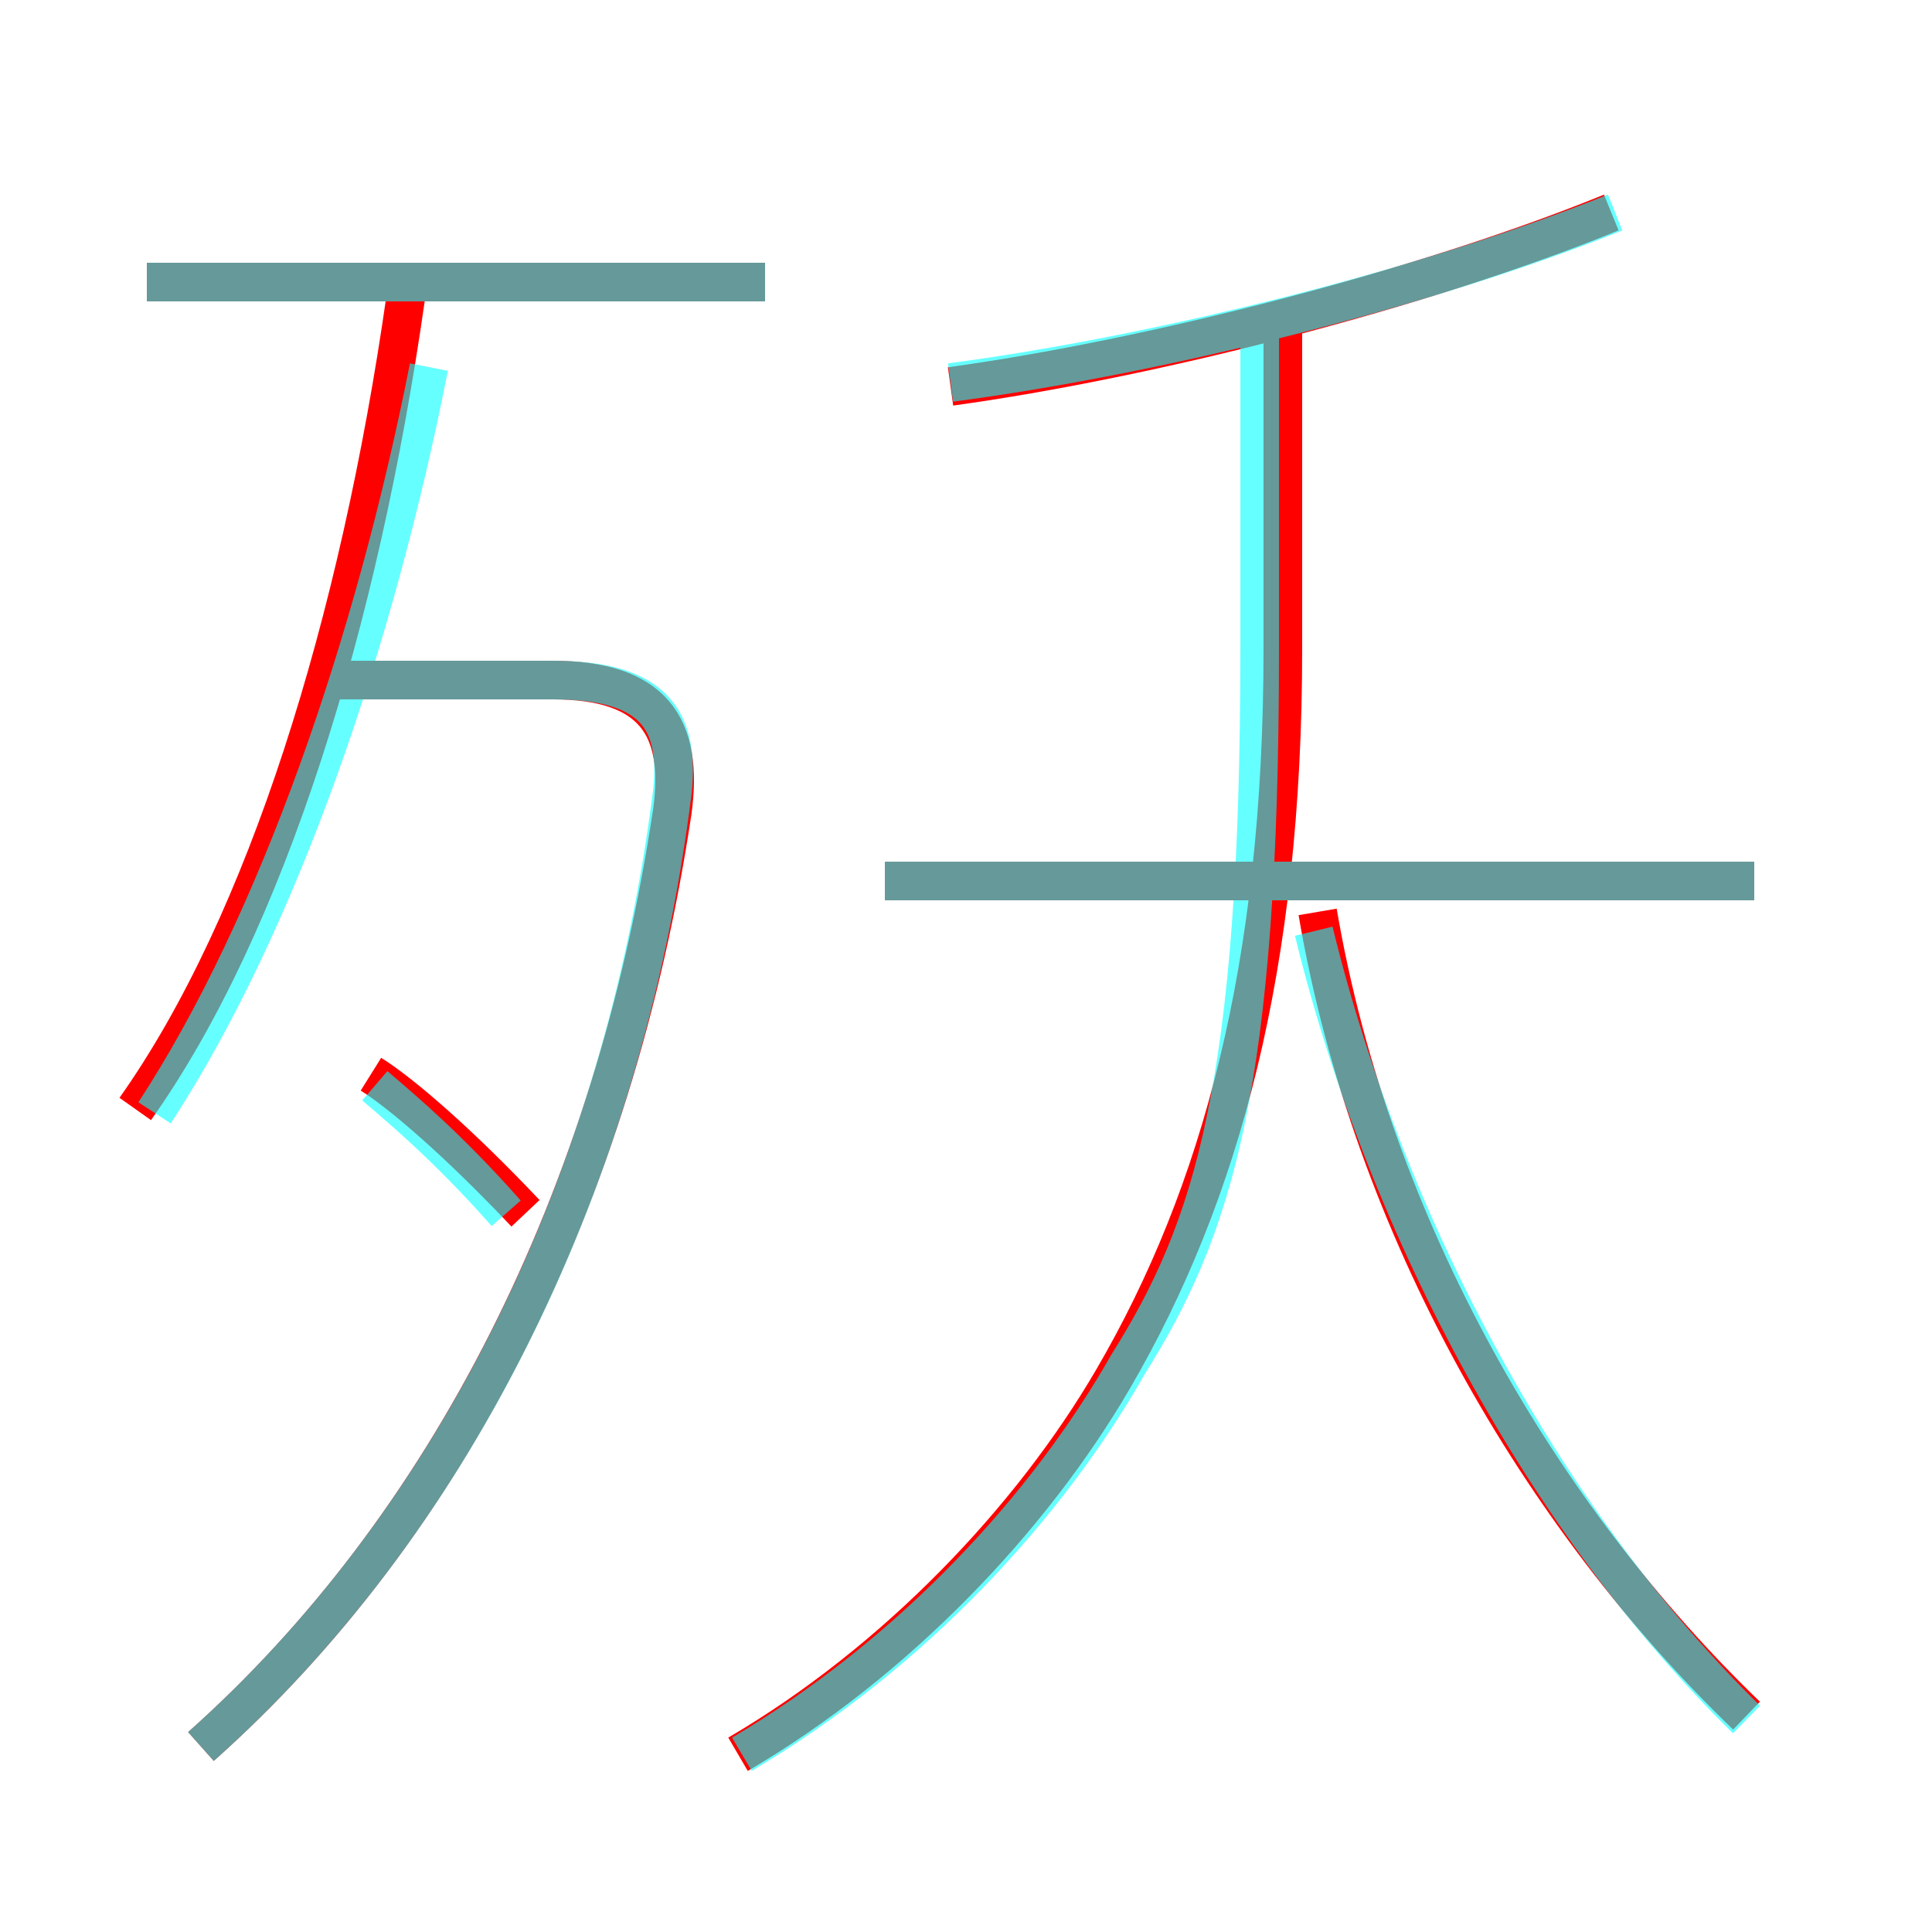 <?xml version='1.0' encoding='utf8'?>
<svg viewBox="0.0 -6.0 50.0 50.0" version="1.1" xmlns="http://www.w3.org/2000/svg">
<rect x="0.0" y="-6.0" width="50.0" height="50.0" fill="#333333" stroke="none"/>
<rect x="-1000" y="-1000" width="2000" height="2000" stroke="white" fill="white"/>
<g style="fill:none;stroke:rgba(255, 0, 0, 1);  stroke-width:1"><path d="M 19.1 1.4 C 23.2 -1.0 26.7 -4.7 28.8 -8.3 C 31.6 -13.1 33.2 -19.0 33.2 -27.2 L 33.2 -35.4 M 5.2 1.2 C 11.6 -4.5 15.9 -13.0 17.4 -23.0 C 17.7 -25.2 16.9 -26.4 14.3 -26.4 L 8.5 -26.4 M 13.6 -12.6 C 11.9 -14.4 10.4 -15.7 9.6 -16.2 M 3.5 -15.3 C 6.9 -20.1 9.3 -27.9 10.5 -36.3 M 19.8 -36.7 L 3.8 -36.7 M 45.2 0.4 C 39.9 -4.7 35.5 -12.2 34.1 -20.4 M 45.4 -21.2 L 22.9 -21.2 M 24.6 -34.0 C 29.7 -34.7 36.8 -36.5 41.7 -38.5" transform="translate(0.0 38.0)" />
</g>
<g style="fill:none;stroke:rgba(0, 255, 255, 0.6);  stroke-width:1">
<path d="M 19.2 1.4 C 23.6 -1.2 27.1 -5.0 29.2 -8.7 C 31.4 -12.2 32.6 -15.9 32.6 -27.2 L 32.6 -35.5 M 5.2 1.2 C 11.6 -4.5 16.1 -13.2 17.4 -23.5 C 17.6 -25.4 16.9 -26.4 14.3 -26.4 L 8.8 -26.4 M 4.0 -15.2 C 7.2 -20.1 9.7 -27.4 11.1 -34.5 M 9.7 -15.9 C 10.4 -15.3 11.6 -14.3 13.1 -12.6 M 45.2 0.5 C 40.1 -4.5 35.9 -12.1 34.0 -19.9 M 19.8 -36.7 L 3.8 -36.7 M 45.4 -21.2 L 22.9 -21.2 M 24.6 -34.1 C 29.9 -34.8 36.8 -36.5 41.8 -38.5" transform="translate(0.0 38.0)" />
</g>
</svg>